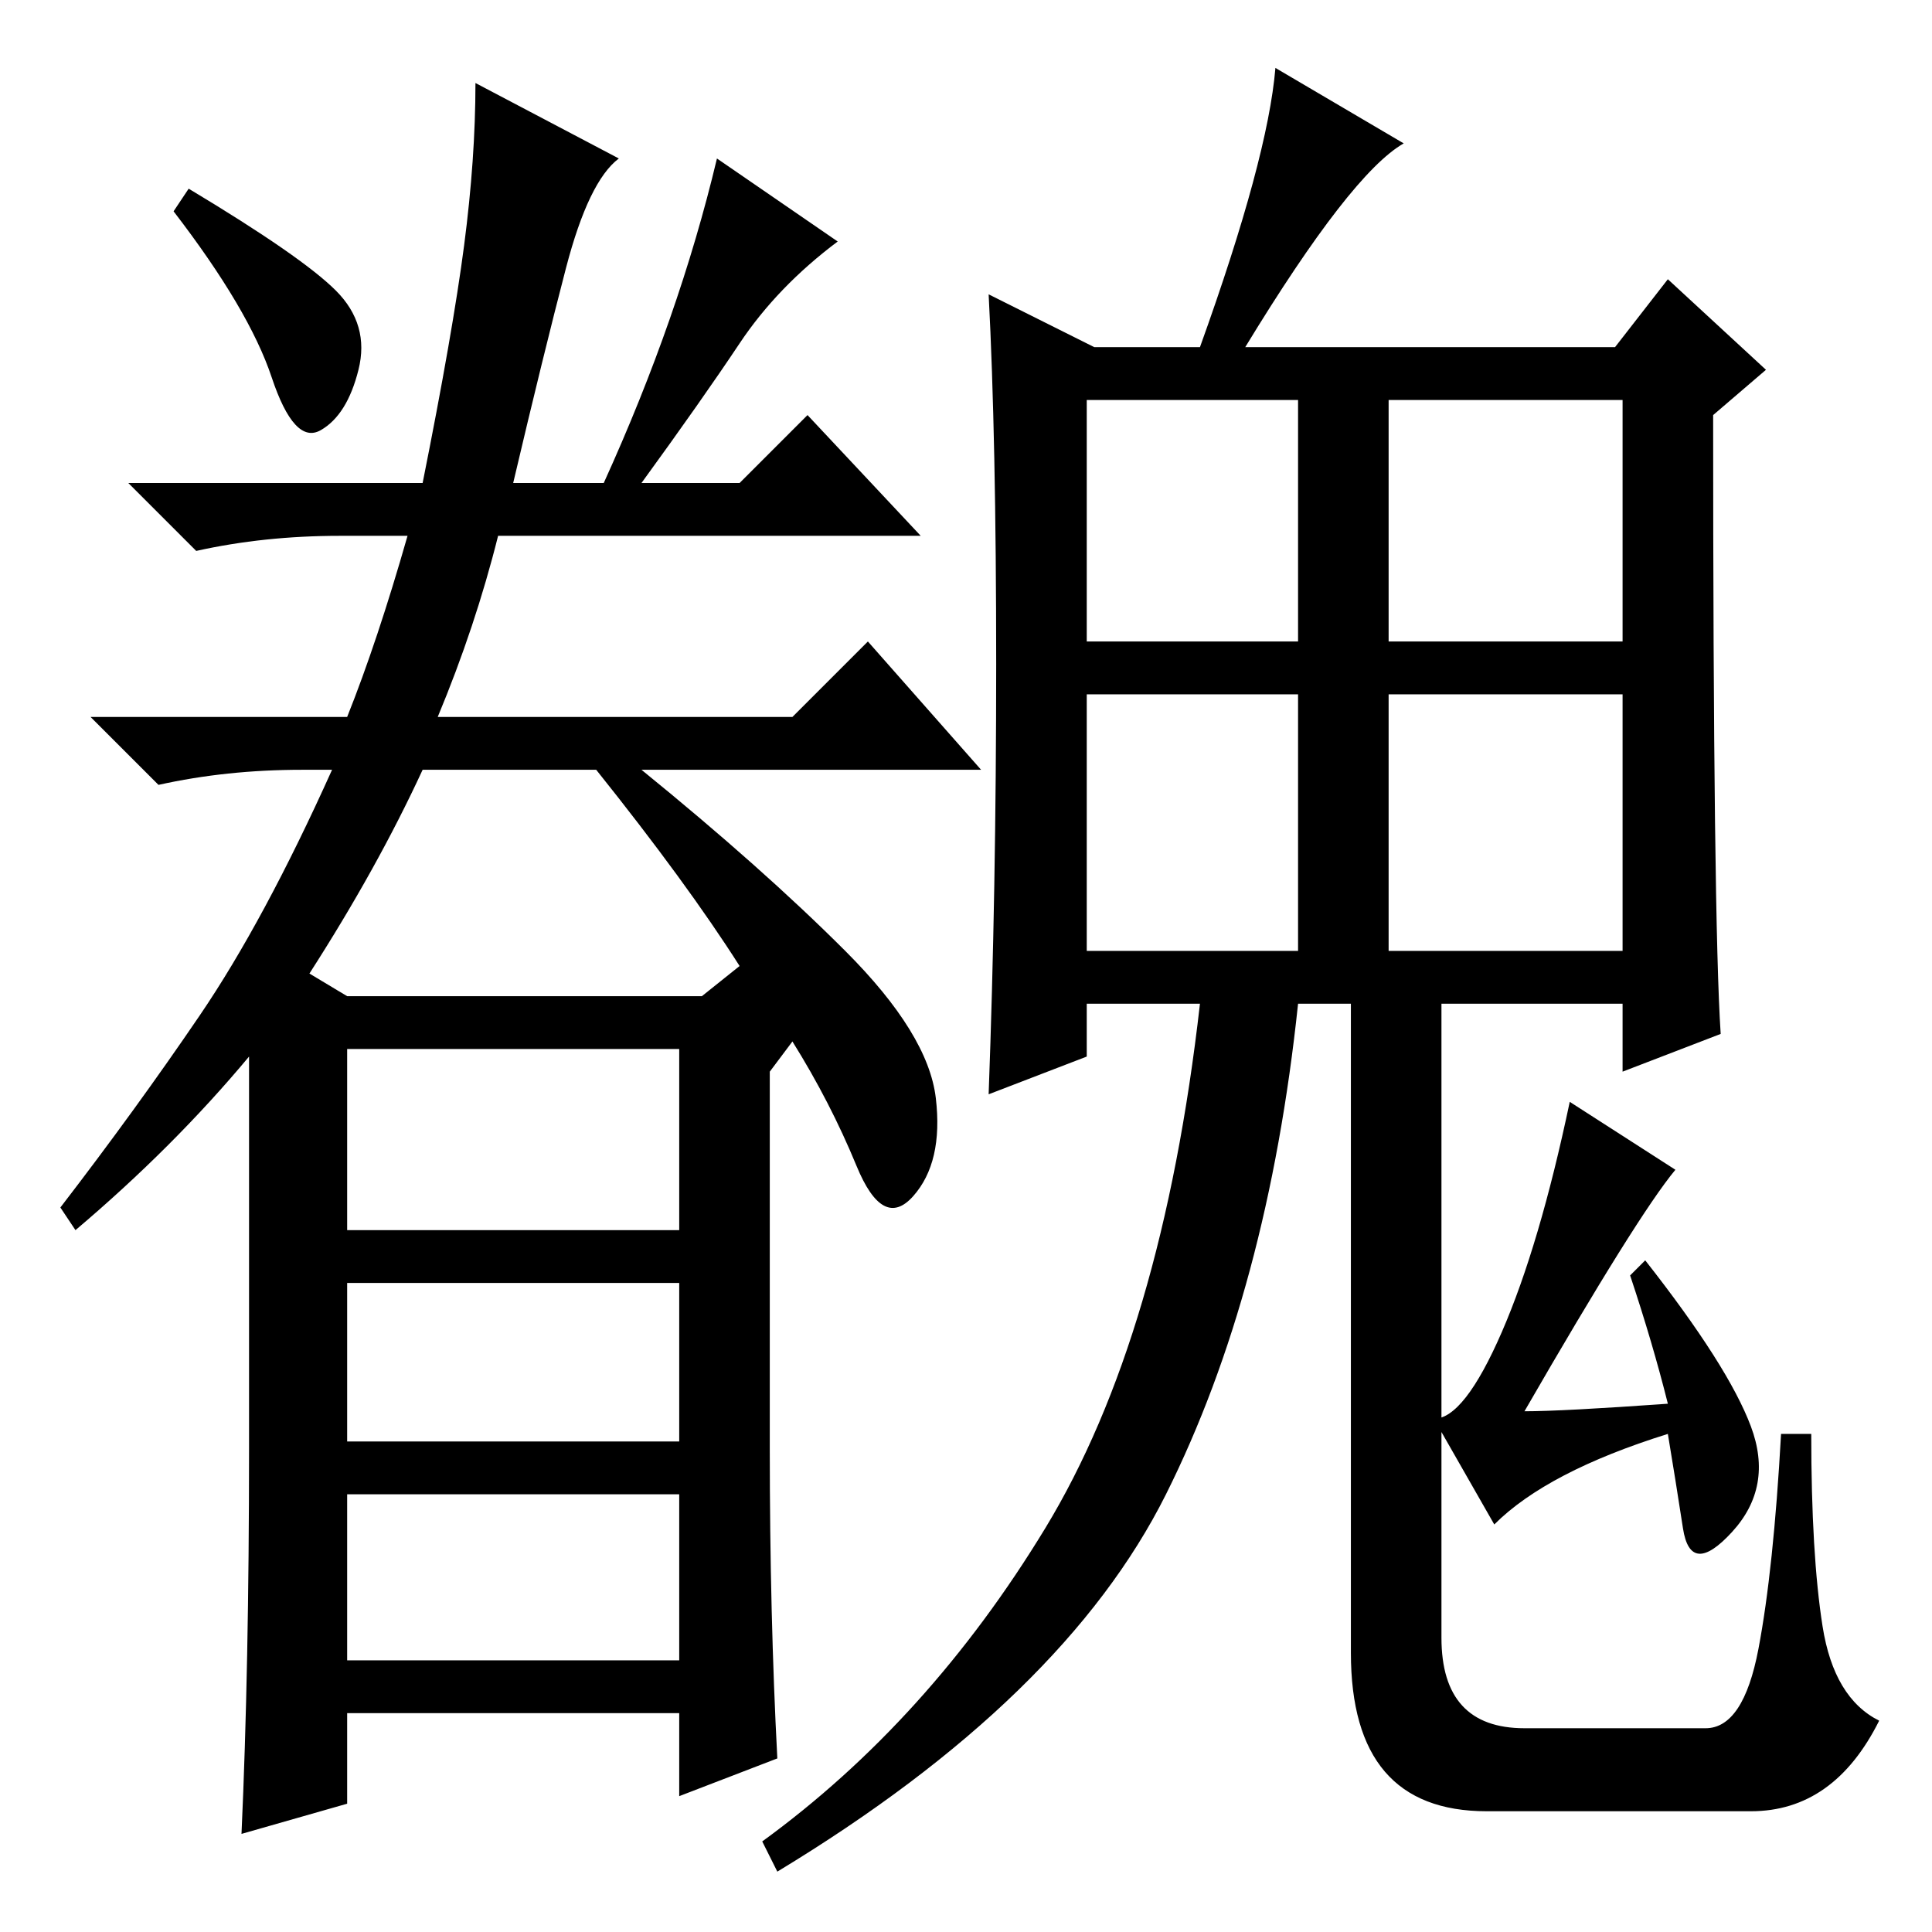 <?xml version="1.0" standalone="no"?>
<!DOCTYPE svg PUBLIC "-//W3C//DTD SVG 1.1//EN" "http://www.w3.org/Graphics/SVG/1.1/DTD/svg11.dtd" >
<svg xmlns="http://www.w3.org/2000/svg" xmlns:xlink="http://www.w3.org/1999/xlink" version="1.1" viewBox="0 -36 256 256">
  <g transform="matrix(1 0 0 -1 0 220)">
   <path fill="currentColor"
d="M199 79.5q5 11.5 9 30.5l14 -9q-5 -6 -20 -32q5 0 19 1q-2 8 -5 17l2 2q11 -14 14 -22t-2.5 -14t-6.5 0.5t-2 12.5q-16 -5 -23 -12l-8 14q4 0 9 11.5zM191 125v-86q0 -12 11 -12h24q5 0 7 10.5t3 28.5h4q0 -16 1.5 -25.5t7.5 -12.5q-6 -12 -17 -12h-35q-18 0 -18 21v88
h12zM144 171h28v32h-28v-32zM184 171h31v32h-31v-32zM144 130h28v34h-28v-34zM184 130h31v34h-31v-34zM165 210h49l7 9l13 -12l-7 -6q0 -67 1 -82l-13 -5v9h-43q-4 -38 -17.5 -65t-51.5 -50l-2 4q22 16 37.5 41.5t20.5 69.5h-15v-7l-13 -5q1 27 1 57t-1 49l14 -7h14
q9 25 10 37l17 -10q-7 -4 -21 -27zM46 36h44v22h-44v-22zM56 192q4 20 5.5 31.5t1.5 21.5l19 -10q-4 -3 -7 -14.5t-7 -28.5h12q10 22 15 43l16 -11q-8 -6 -13 -13.5t-13 -18.5h13l9 9l15 -16h-56q-3 -12 -8 -24h47l10 10l15 -17h-45q16 -13 27 -24t12 -19.5t-3 -13t-7.5 4
t-8.5 16.5l-3 -4v-50q0 -22 1 -41l-13 -5v11h-44v-12l-14 -4q1 22 1 51v52q-10 -12 -23 -23l-2 3q10 13 18.5 25.5t17.5 32.5h-4q-10 0 -19 -2l-9 9h34q4 10 8 24h-9q-10 0 -19 -2l-9 9h39zM44.5 217.5q4.5 -4.5 3 -10.5t-5 -8t-6.5 7t-13 22l2 3q15 -9 19.5 -13.5zM41 127
l5 -3h47l5 4q-7 11 -19 26h-23q-6 -13 -15 -27zM46 93h44v24h-44v-24zM46 65h44v21h-44v-21z" />
  </g>

</svg>
